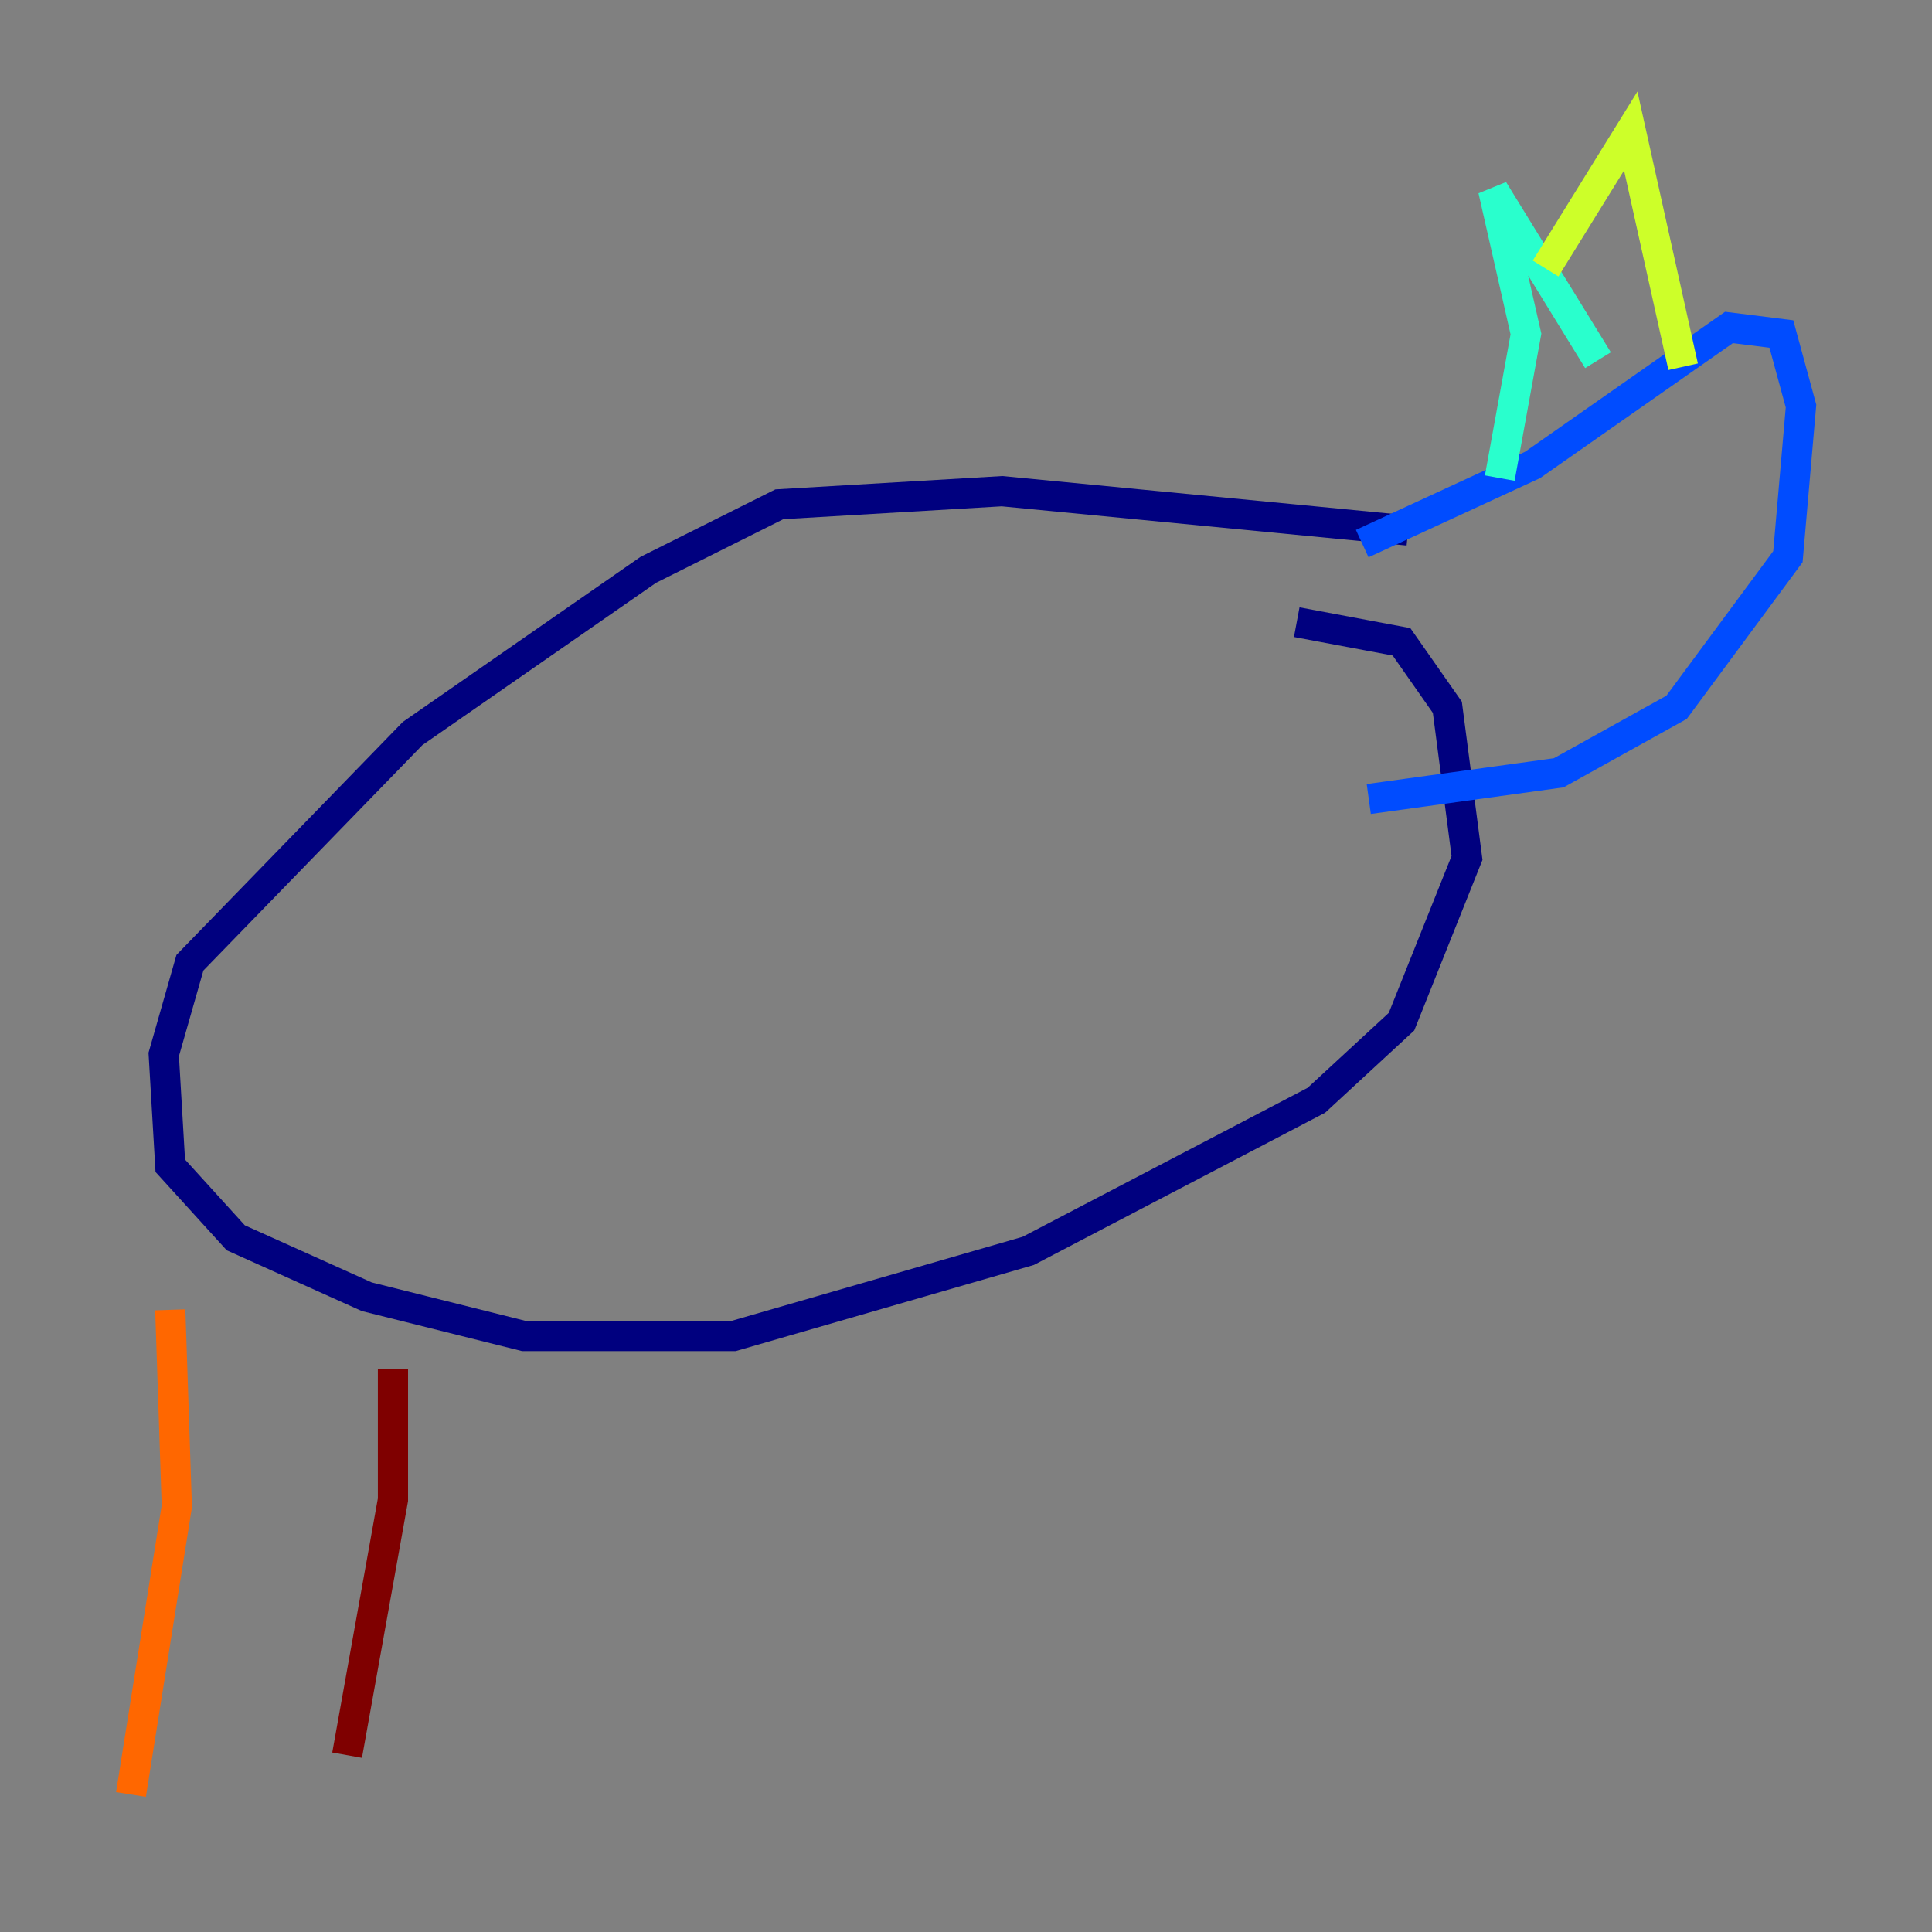 <?xml version="1.0" encoding="utf-8" ?>
<svg baseProfile="tiny" height="128" version="1.2" viewBox="0,0,128,128" width="128" xmlns="http://www.w3.org/2000/svg" xmlns:ev="http://www.w3.org/2001/xml-events" xmlns:xlink="http://www.w3.org/1999/xlink"><rect x="0" y="0" width="128" height="128" fill="#808080" stroke="none"/><defs /><polyline fill="none" points="93.288,35.146 66.386,32.542 51.634,33.41 42.956,37.749 27.336,48.597 12.583,63.783 10.848,69.858 11.281,77.234 15.62,82.007 24.298,85.912 34.712,88.515 48.597,88.515 68.122,82.875 87.214,72.895 92.854,67.688 97.193,56.841 95.891,46.861 92.854,42.522 85.912,41.22" stroke="#00007f" stroke-width="2" /><polyline fill="none" points="90.251,36.014 101.532,30.807 114.549,21.695 118.02,22.129 119.322,26.902 118.454,36.881 111.078,46.861 103.268,51.2 90.685,52.936" stroke="#004cff" stroke-width="2" /><polyline fill="none" points="105.871,23.864 98.929,12.583 101.098,22.129 99.363,31.675" stroke="#29ffcd" stroke-width="2" /><polyline fill="none" points="111.512,24.298 108.041,8.678 102.4,17.79" stroke="#cdff29" stroke-width="2" /><polyline fill="none" points="11.281,86.78 11.715,99.797 8.678,118.888" stroke="#ff6700" stroke-width="2" /><polyline fill="none" points="26.034,90.685 26.034,99.363 22.997,116.285" stroke="#7f0000" stroke-width="2" /></svg>